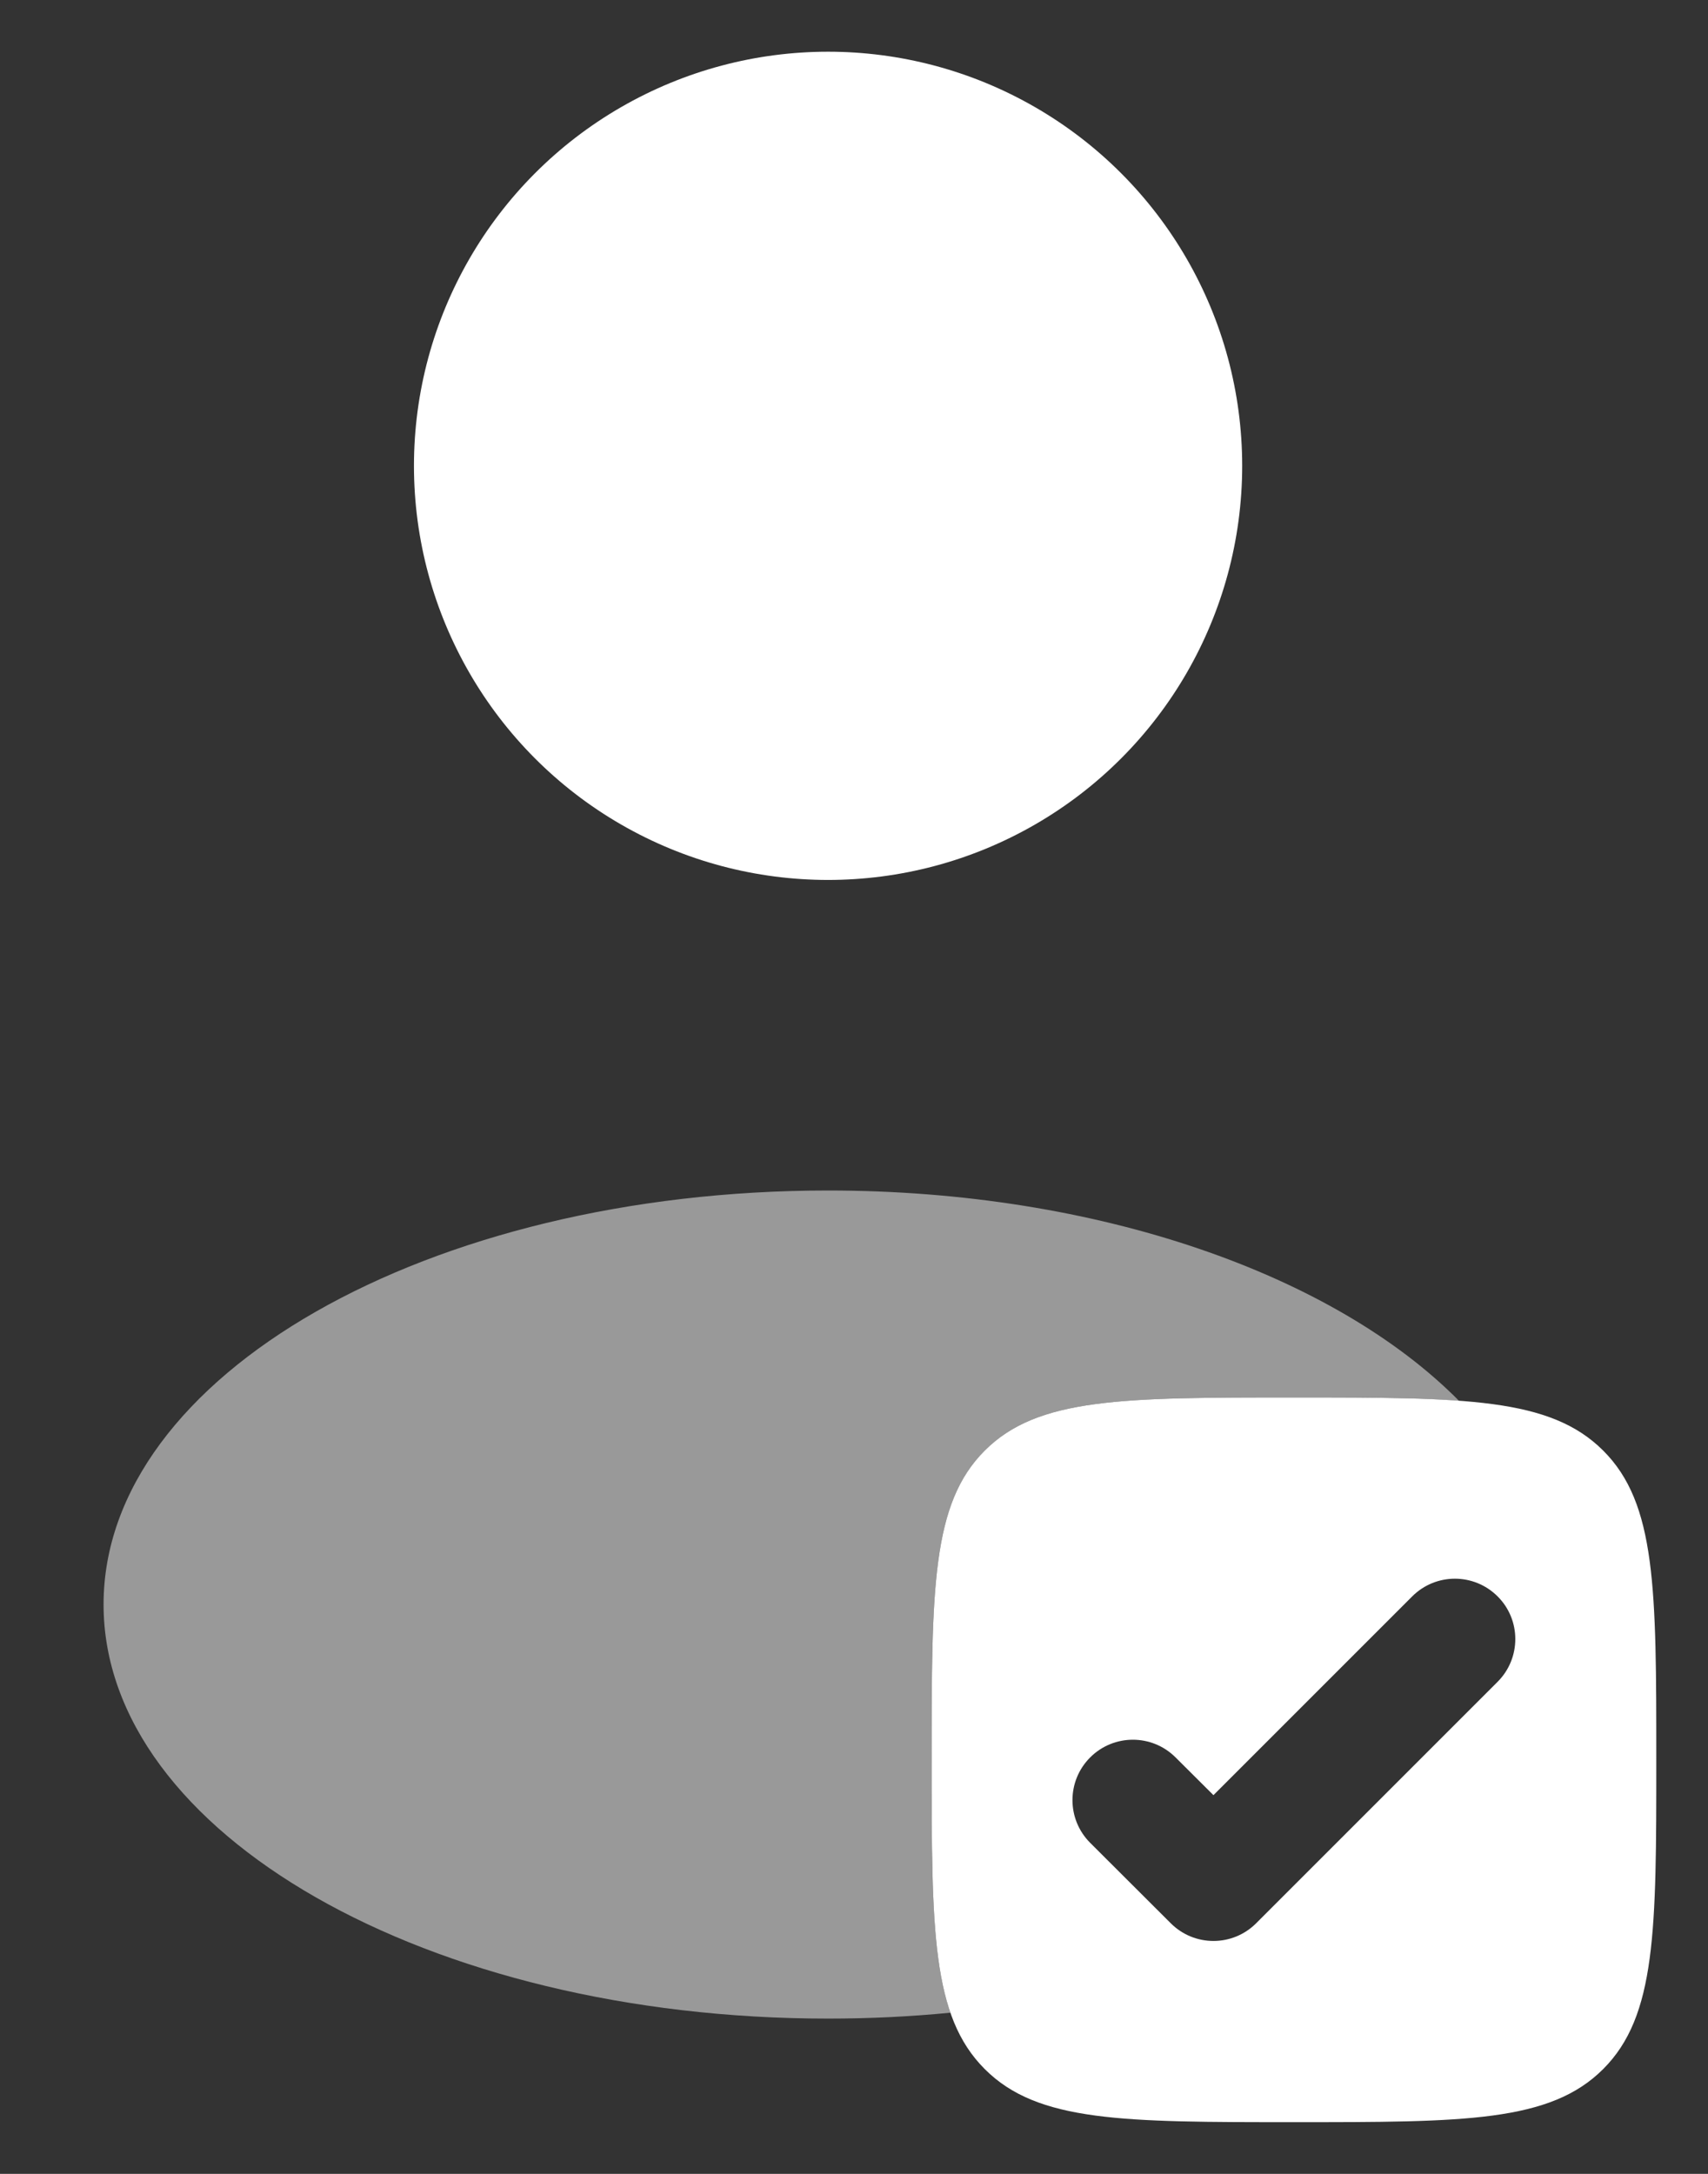 <svg xmlns="http://www.w3.org/2000/svg" width="11" height="14" viewBox="0 0 11 14" fill="none">
  <rect x="0" y="0" width="11" height="14" fill="#333333" stroke="none"/>
  <circle cx="5.333" cy="3" r="2.667" fill="white"/>
  <path fill-rule="evenodd" clip-rule="evenodd" d="M8.333 13.667C7.233 13.667 6.683 13.667 6.342 13.325C6 12.983 6 12.433 6 11.333C6 10.233 6 9.683 6.342 9.342C6.683 9 7.233 9 8.333 9C9.433 9 9.983 9 10.325 9.342C10.667 9.683 10.667 10.233 10.667 11.333C10.667 12.433 10.667 12.983 10.325 13.325C9.983 13.667 9.433 13.667 8.333 13.667ZM9.645 10.831C9.797 10.679 9.797 10.432 9.645 10.281C9.493 10.129 9.247 10.129 9.095 10.281L7.815 11.561L7.571 11.318C7.419 11.166 7.173 11.166 7.021 11.318C6.869 11.47 6.869 11.716 7.021 11.868L7.54 12.386C7.692 12.538 7.938 12.538 8.09 12.386L9.645 10.831Z" fill="white"/>
  <path opacity="0.5" d="M9.396 9.021C9.113 9 8.766 9 8.333 9C7.233 9 6.683 9 6.342 9.342C6 9.683 6 10.233 6 11.333C6 12.111 6 12.613 6.121 12.962C5.865 12.987 5.602 13 5.333 13C2.756 13 0.667 11.806 0.667 10.333C0.667 8.86 2.756 7.667 5.333 7.667C7.075 7.667 8.595 8.212 9.396 9.021Z" fill="white"/>
</svg>